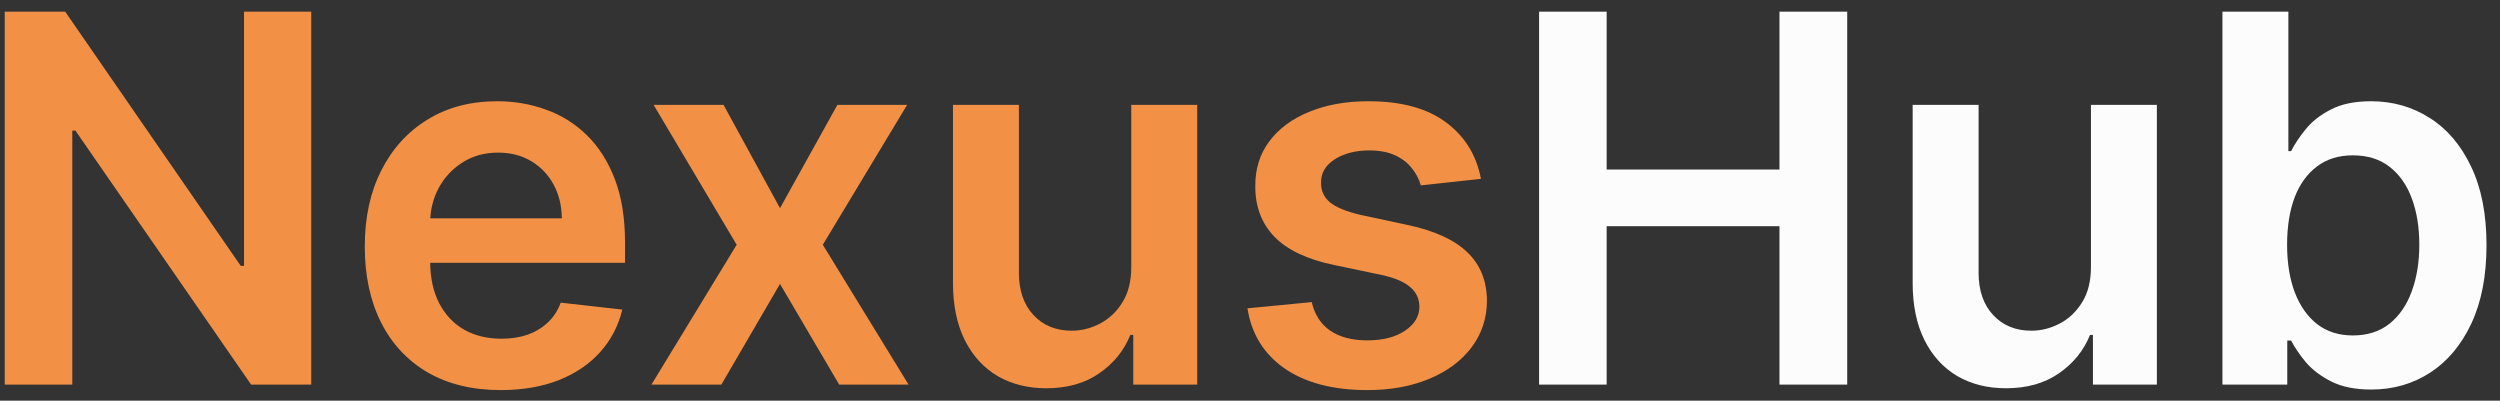 <svg width="156" height="25" viewBox="0 0 156 25" fill="none" xmlns="http://www.w3.org/2000/svg">
<rect x="0" y="0" width="156" height="25" fill="#333333" stroke="none"/>
<path d="M19.421 0.727V24H15.671L4.705 8.148H4.511V24H0.295V0.727H4.068L15.023 16.591H15.227V0.727H19.421ZM31.24 24.341C29.49 24.341 27.978 23.977 26.706 23.25C25.44 22.515 24.467 21.477 23.785 20.136C23.103 18.788 22.762 17.201 22.762 15.375C22.762 13.579 23.103 12.004 23.785 10.648C24.474 9.284 25.437 8.223 26.672 7.466C27.906 6.701 29.357 6.318 31.024 6.318C32.099 6.318 33.115 6.492 34.069 6.841C35.031 7.182 35.88 7.712 36.615 8.432C37.357 9.152 37.94 10.068 38.365 11.182C38.789 12.288 39.001 13.606 39.001 15.136V16.398H24.694V13.625H35.058C35.05 12.837 34.88 12.136 34.547 11.523C34.213 10.902 33.747 10.413 33.149 10.057C32.558 9.701 31.868 9.523 31.081 9.523C30.24 9.523 29.501 9.727 28.865 10.136C28.228 10.538 27.732 11.068 27.376 11.727C27.027 12.379 26.849 13.095 26.842 13.875V16.296C26.842 17.311 27.027 18.182 27.399 18.909C27.77 19.629 28.289 20.182 28.956 20.568C29.622 20.947 30.402 21.136 31.297 21.136C31.895 21.136 32.437 21.053 32.922 20.886C33.406 20.712 33.827 20.458 34.183 20.125C34.539 19.792 34.808 19.379 34.99 18.886L38.831 19.318C38.588 20.333 38.126 21.22 37.444 21.977C36.77 22.727 35.906 23.311 34.853 23.727C33.8 24.136 32.596 24.341 31.24 24.341ZM45.15 6.545L48.672 12.989L52.252 6.545H56.604L51.343 15.273L56.695 24H52.366L48.672 17.716L45.013 24H40.65L45.968 15.273L40.786 6.545H45.15ZM70.591 16.659V6.545H74.705V24H70.716V20.898H70.534C70.14 21.875 69.493 22.674 68.591 23.296C67.697 23.917 66.595 24.227 65.284 24.227C64.14 24.227 63.129 23.974 62.25 23.466C61.379 22.951 60.697 22.204 60.205 21.227C59.712 20.242 59.466 19.053 59.466 17.659V6.545H63.58V17.023C63.58 18.129 63.883 19.008 64.489 19.659C65.095 20.311 65.89 20.636 66.875 20.636C67.481 20.636 68.068 20.489 68.637 20.193C69.205 19.898 69.671 19.458 70.034 18.875C70.406 18.284 70.591 17.546 70.591 16.659ZM92.41 11.159L88.66 11.568C88.554 11.189 88.369 10.833 88.103 10.5C87.846 10.167 87.498 9.898 87.058 9.693C86.619 9.489 86.081 9.386 85.444 9.386C84.588 9.386 83.869 9.572 83.285 9.943C82.71 10.314 82.425 10.796 82.433 11.386C82.425 11.894 82.611 12.307 82.99 12.625C83.376 12.943 84.013 13.204 84.899 13.409L87.876 14.046C89.528 14.402 90.755 14.966 91.558 15.739C92.369 16.511 92.778 17.523 92.785 18.773C92.778 19.871 92.456 20.841 91.819 21.682C91.191 22.515 90.316 23.167 89.194 23.636C88.073 24.106 86.785 24.341 85.331 24.341C83.194 24.341 81.475 23.894 80.172 23C78.869 22.099 78.092 20.845 77.842 19.239L81.853 18.852C82.035 19.64 82.422 20.235 83.013 20.636C83.603 21.038 84.373 21.239 85.319 21.239C86.297 21.239 87.081 21.038 87.672 20.636C88.27 20.235 88.569 19.739 88.569 19.148C88.569 18.648 88.376 18.235 87.99 17.909C87.611 17.583 87.02 17.333 86.217 17.159L83.24 16.534C81.566 16.186 80.327 15.598 79.524 14.773C78.721 13.939 78.323 12.886 78.331 11.614C78.323 10.538 78.615 9.606 79.206 8.818C79.804 8.023 80.634 7.409 81.694 6.977C82.763 6.538 83.994 6.318 85.388 6.318C87.433 6.318 89.043 6.754 90.217 7.625C91.399 8.496 92.13 9.674 92.41 11.159Z" fill="#F29145"/>
<path d="M96.039 24V0.727H100.255V10.579H111.039V0.727H115.266V24H111.039V14.114H100.255V24H96.039ZM130.475 16.659V6.545H134.589V24H130.6V20.898H130.418C130.024 21.875 129.376 22.674 128.475 23.296C127.581 23.917 126.479 24.227 125.168 24.227C124.024 24.227 123.013 23.974 122.134 23.466C121.263 22.951 120.581 22.204 120.089 21.227C119.596 20.242 119.35 19.053 119.35 17.659V6.545H123.464V17.023C123.464 18.129 123.767 19.008 124.373 19.659C124.979 20.311 125.774 20.636 126.759 20.636C127.365 20.636 127.952 20.489 128.52 20.193C129.089 19.898 129.554 19.458 129.918 18.875C130.289 18.284 130.475 17.546 130.475 16.659ZM138.68 24V0.727H142.794V9.432H142.965C143.177 9.008 143.476 8.557 143.862 8.08C144.249 7.595 144.771 7.182 145.43 6.841C146.09 6.492 146.93 6.318 147.953 6.318C149.302 6.318 150.518 6.663 151.601 7.352C152.692 8.034 153.555 9.045 154.192 10.386C154.836 11.72 155.158 13.356 155.158 15.296C155.158 17.212 154.843 18.841 154.215 20.182C153.586 21.523 152.73 22.546 151.646 23.25C150.563 23.954 149.336 24.307 147.965 24.307C146.965 24.307 146.135 24.14 145.476 23.807C144.817 23.474 144.287 23.072 143.885 22.602C143.491 22.125 143.184 21.674 142.965 21.25H142.726V24H138.68ZM142.715 15.273C142.715 16.401 142.874 17.39 143.192 18.239C143.518 19.087 143.983 19.75 144.59 20.227C145.203 20.697 145.946 20.932 146.817 20.932C147.726 20.932 148.487 20.689 149.101 20.204C149.715 19.712 150.177 19.042 150.487 18.193C150.805 17.337 150.965 16.364 150.965 15.273C150.965 14.189 150.809 13.227 150.499 12.386C150.188 11.546 149.726 10.886 149.112 10.409C148.499 9.932 147.733 9.693 146.817 9.693C145.938 9.693 145.192 9.924 144.578 10.386C143.965 10.848 143.499 11.496 143.18 12.329C142.87 13.163 142.715 14.144 142.715 15.273Z" fill="#FCFCFC"/>
</svg>

